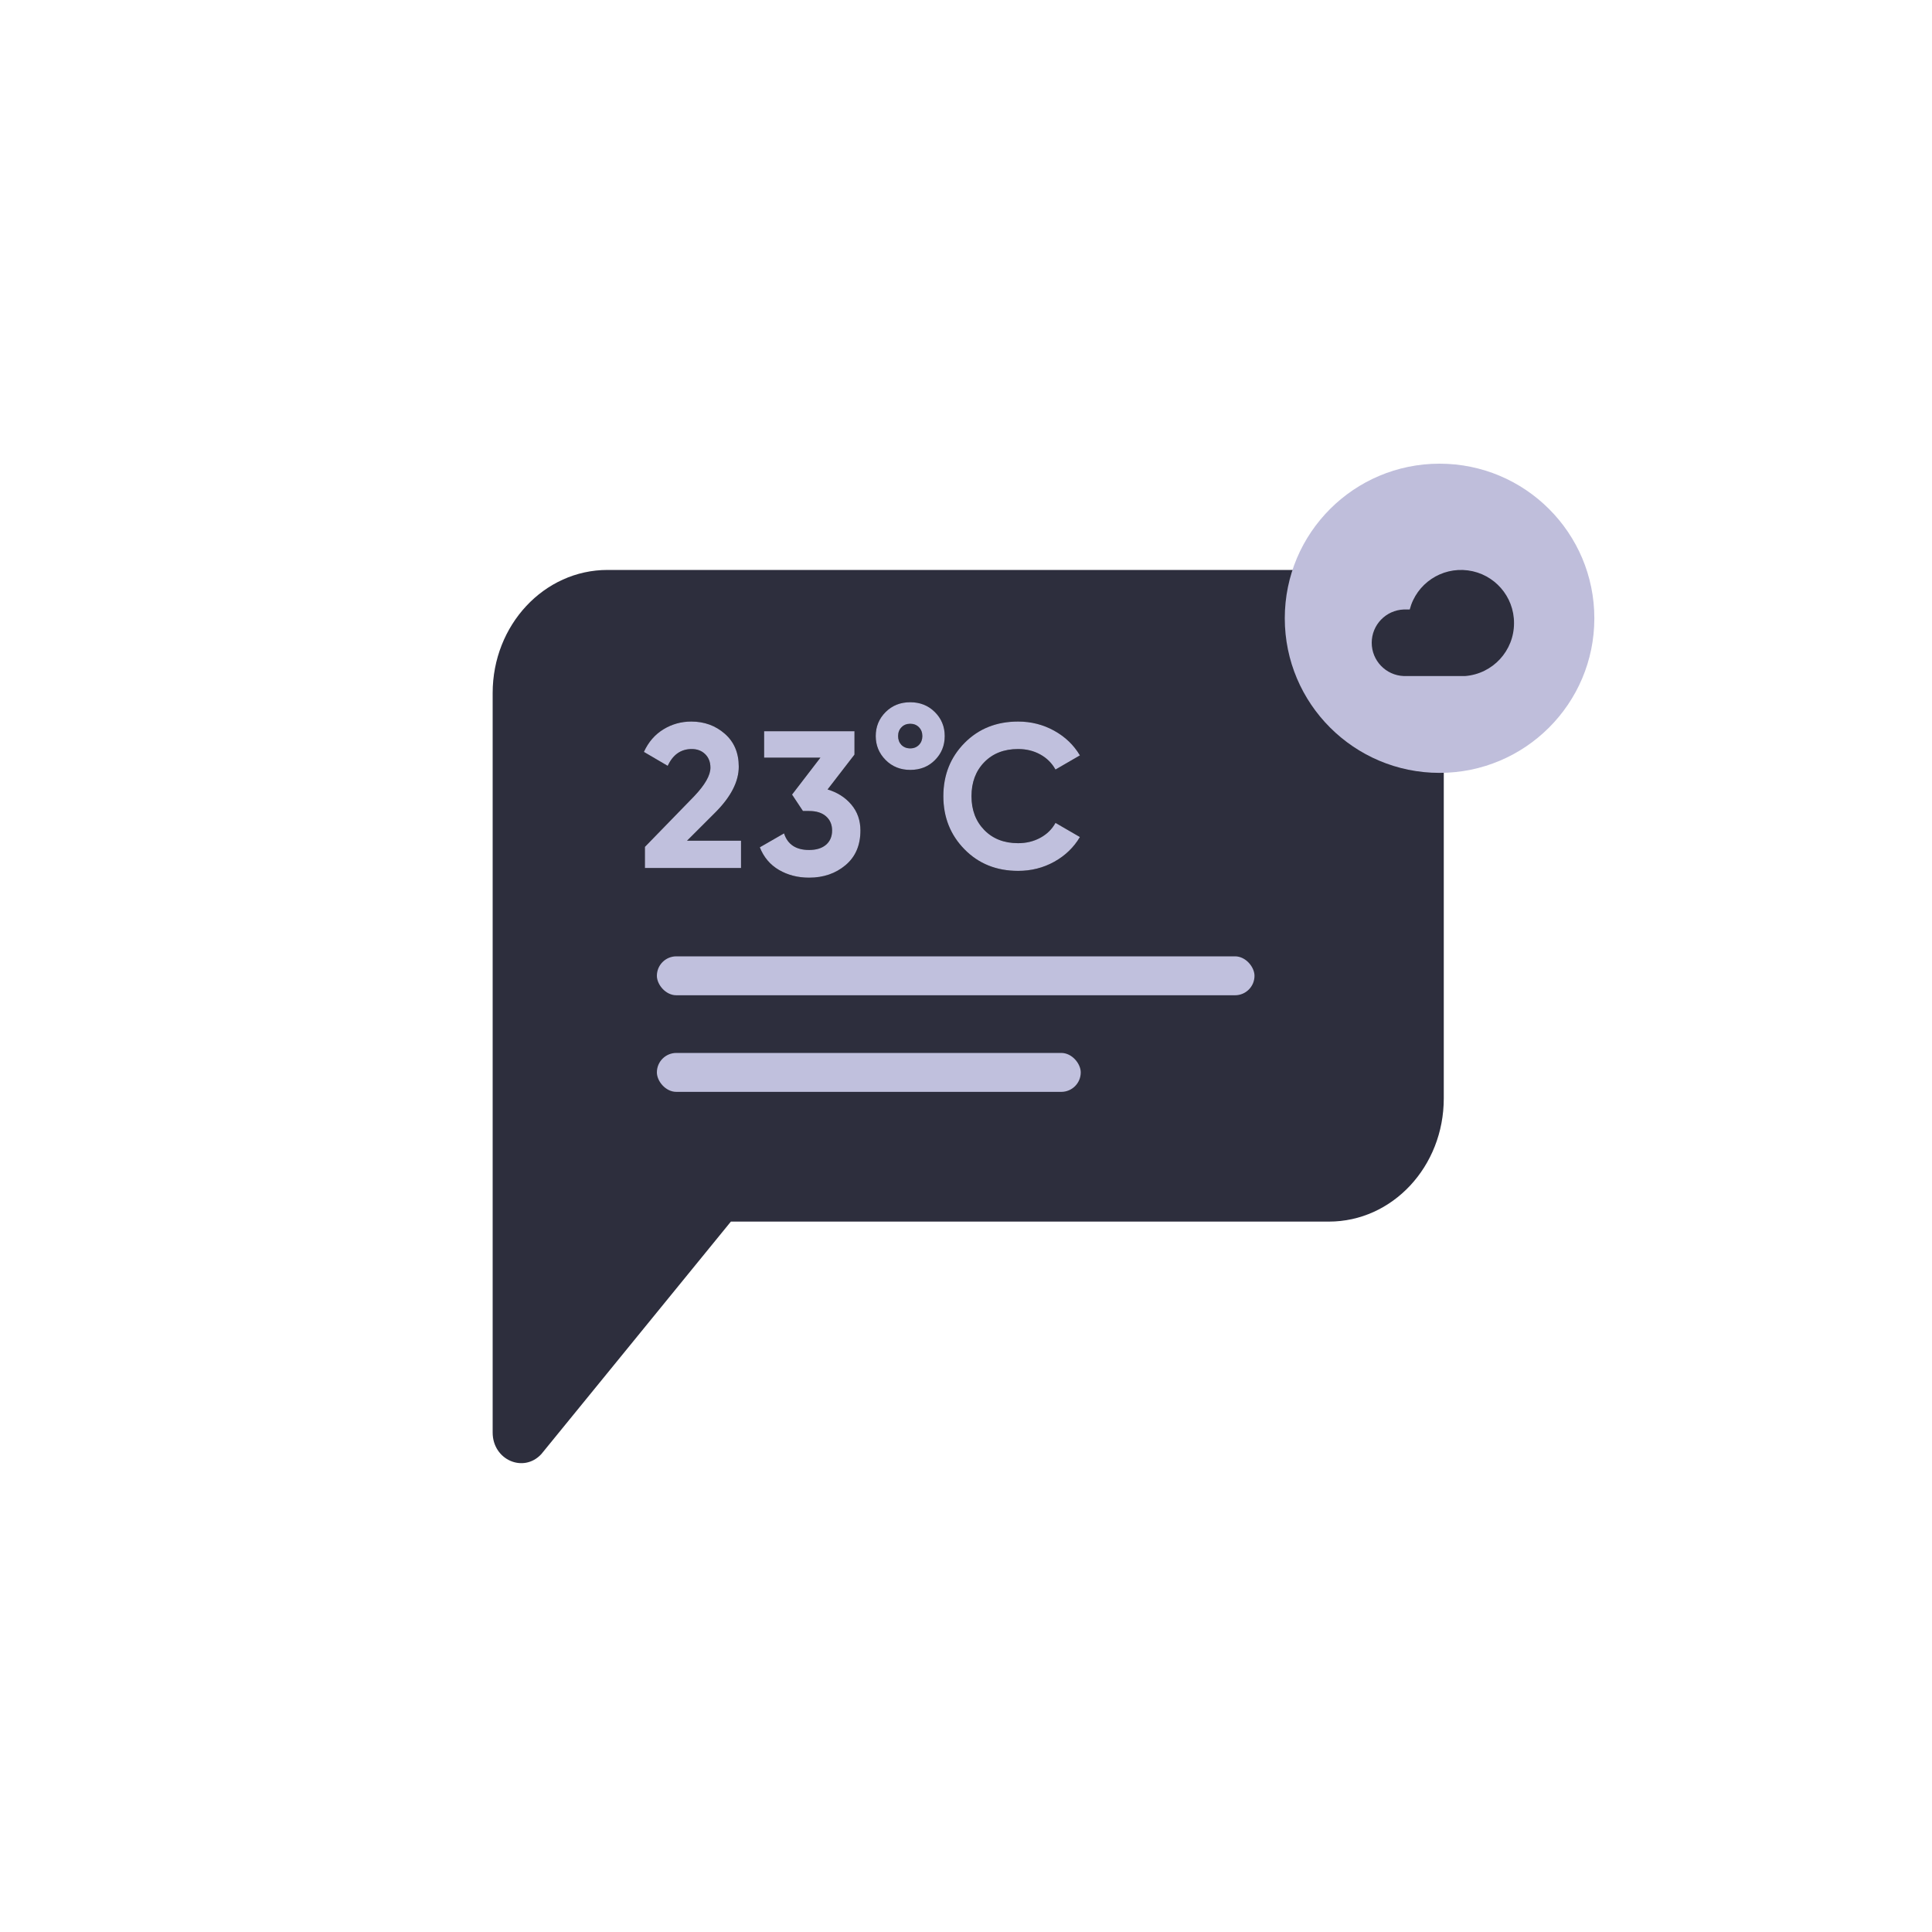<?xml version="1.0" encoding="UTF-8"?>
<svg width="200px" height="200px" viewBox="0 0 200 200" version="1.1" xmlns="http://www.w3.org/2000/svg" xmlns:xlink="http://www.w3.org/1999/xlink">
    <!-- Generator: Sketch 52 (66869) - http://www.bohemiancoding.com/sketch -->
    <title>atoms / illustration - send_reply</title>
    <desc>Created with Sketch.</desc>
    <defs>
        <path d="M0.106,17.162 L0.106,14.974 L5.187,9.751 C6.321,8.561 6.888,7.571 6.888,6.778 C6.888,6.197 6.707,5.73 6.346,5.376 C5.985,5.022 5.52,4.845 4.953,4.845 C3.834,4.845 3.005,5.426 2.466,6.587 L0,5.143 C0.468,4.123 1.141,3.345 2.02,2.807 C2.898,2.269 3.862,2 4.911,2 C6.257,2 7.412,2.421 8.376,3.263 C9.34,4.106 9.822,5.242 9.822,6.672 C9.822,8.215 9.007,9.8 7.377,11.428 L4.464,14.337 L10.056,14.337 L10.056,17.162 L0.106,17.162 Z" id="path-1"></path>
        <path d="M19.016,9.031 C20.022,9.328 20.84,9.848 21.471,10.591 C22.102,11.335 22.417,12.23 22.417,13.278 C22.417,14.806 21.903,16.003 20.876,16.866 C19.848,17.73 18.59,18.162 17.102,18.162 C15.94,18.162 14.902,17.896 13.988,17.365 C13.074,16.834 12.411,16.052 12,15.019 L14.509,13.575 C14.877,14.722 15.742,15.295 17.102,15.295 C17.853,15.295 18.438,15.114 18.856,14.753 C19.274,14.392 19.483,13.9 19.483,13.278 C19.483,12.669 19.274,12.18 18.856,11.812 C18.438,11.444 17.853,11.26 17.102,11.26 L16.464,11.26 L15.338,9.561 L18.272,5.739 L12.446,5.739 L12.446,3 L21.801,3 L21.801,5.421 L19.016,9.031 Z" id="path-2"></path>
        <path d="M27.572,7.007 C26.551,7.007 25.701,6.664 25.02,5.978 C24.34,5.291 24,4.466 24,3.504 C24,2.527 24.34,1.699 25.02,1.019 C25.701,0.34 26.551,0 27.572,0 C28.592,0 29.442,0.34 30.123,1.019 C30.803,1.699 31.143,2.527 31.143,3.504 C31.143,4.481 30.807,5.309 30.133,5.988 C29.46,6.668 28.606,7.007 27.572,7.007 Z M26.657,4.417 C26.898,4.657 27.203,4.778 27.572,4.778 C27.94,4.778 28.241,4.657 28.475,4.417 C28.709,4.176 28.826,3.872 28.826,3.504 C28.826,3.136 28.709,2.831 28.475,2.591 C28.241,2.35 27.94,2.23 27.572,2.23 C27.203,2.23 26.902,2.35 26.668,2.591 C26.434,2.831 26.317,3.136 26.317,3.504 C26.317,3.872 26.431,4.176 26.657,4.417 Z" id="path-3"></path>
        <path d="M38.738,17.459 C36.499,17.459 34.65,16.716 33.19,15.229 C31.73,13.743 31,11.91 31,9.729 C31,7.535 31.73,5.698 33.19,4.219 C34.65,2.74 36.499,2 38.738,2 C40.085,2 41.329,2.315 42.469,2.945 C43.61,3.575 44.5,4.428 45.138,5.504 L42.608,6.969 C42.239,6.304 41.715,5.783 41.034,5.408 C40.354,5.033 39.589,4.845 38.738,4.845 C37.293,4.845 36.127,5.298 35.241,6.204 C34.355,7.11 33.913,8.285 33.913,9.729 C33.913,11.159 34.355,12.327 35.241,13.233 C36.127,14.139 37.293,14.592 38.738,14.592 C39.589,14.592 40.358,14.405 41.045,14.029 C41.732,13.654 42.253,13.141 42.608,12.49 L45.138,13.955 C44.5,15.031 43.614,15.884 42.48,16.514 C41.346,17.144 40.099,17.459 38.738,17.459 Z" id="path-4"></path>
    </defs>
    <g id="atoms-/-illustration---send_reply" stroke="none" stroke-width="1" fill="none" fill-rule="evenodd">
        <g id="Group-3" transform="translate(51, 48)">
            <g id="4-send-reply">
                <path d="M86.571,78.459 L24.661,78.459 L5.035,102.532 C3.189,104.522 0,103.125 0,100.297 L0,23.741 C0,16.705 5.32,11 11.889,11 L86.571,11 C93.139,11 98.459,16.705 98.459,23.741 L98.459,65.696 C98.465,72.765 93.139,78.459 86.571,78.459 Z" id="Path" fill="#2D2E3D"></path>
                <g id="Group" transform="translate(15.655, 24.694)">
                    <g id="2">
                        <use fill="#000000" xlink:href="#path-1"></use>
                        <use fill="#C0C0DD" xlink:href="#path-1"></use>
                    </g>
                    <g id="3">
                        <use fill="#000000" xlink:href="#path-2"></use>
                        <use fill="#C0C0DD" xlink:href="#path-2"></use>
                    </g>
                    <g id="°">
                        <use fill="#000000" xlink:href="#path-3"></use>
                        <use fill="#C0C0DD" xlink:href="#path-3"></use>
                    </g>
                    <g id="C">
                        <use fill="#000000" xlink:href="#path-4"></use>
                        <use fill="#C0C0DD" xlink:href="#path-4"></use>
                    </g>
                </g>
                <ellipse id="Oval" fill="#BFBEDB" cx="98.023" cy="16.004" rx="16.023" ry="16.004"></ellipse>
                <path d="M105.731,16.502 C105.741,13.741 103.694,11.404 100.954,11.047 C98.213,10.689 95.634,12.423 94.934,15.094 L94.313,15.094 C92.462,15.168 91,16.689 91,18.539 C91,20.389 92.462,21.909 94.313,21.984 L100.299,21.984 C100.422,21.984 100.551,21.984 100.674,21.984 C103.534,21.756 105.738,19.368 105.731,16.502 Z" id="Path" fill="#2D2E3D"></path>
                <rect id="Rectangle" fill="#C0C0DD" x="17" y="51" width="61.865" height="4.029" rx="2.014"></rect>
                <rect id="Rectangle" fill="#C0C0DD" x="17" y="61" width="43.878" height="4.029" rx="2.014"></rect>
            </g>
        </g>
    </g>
</svg>